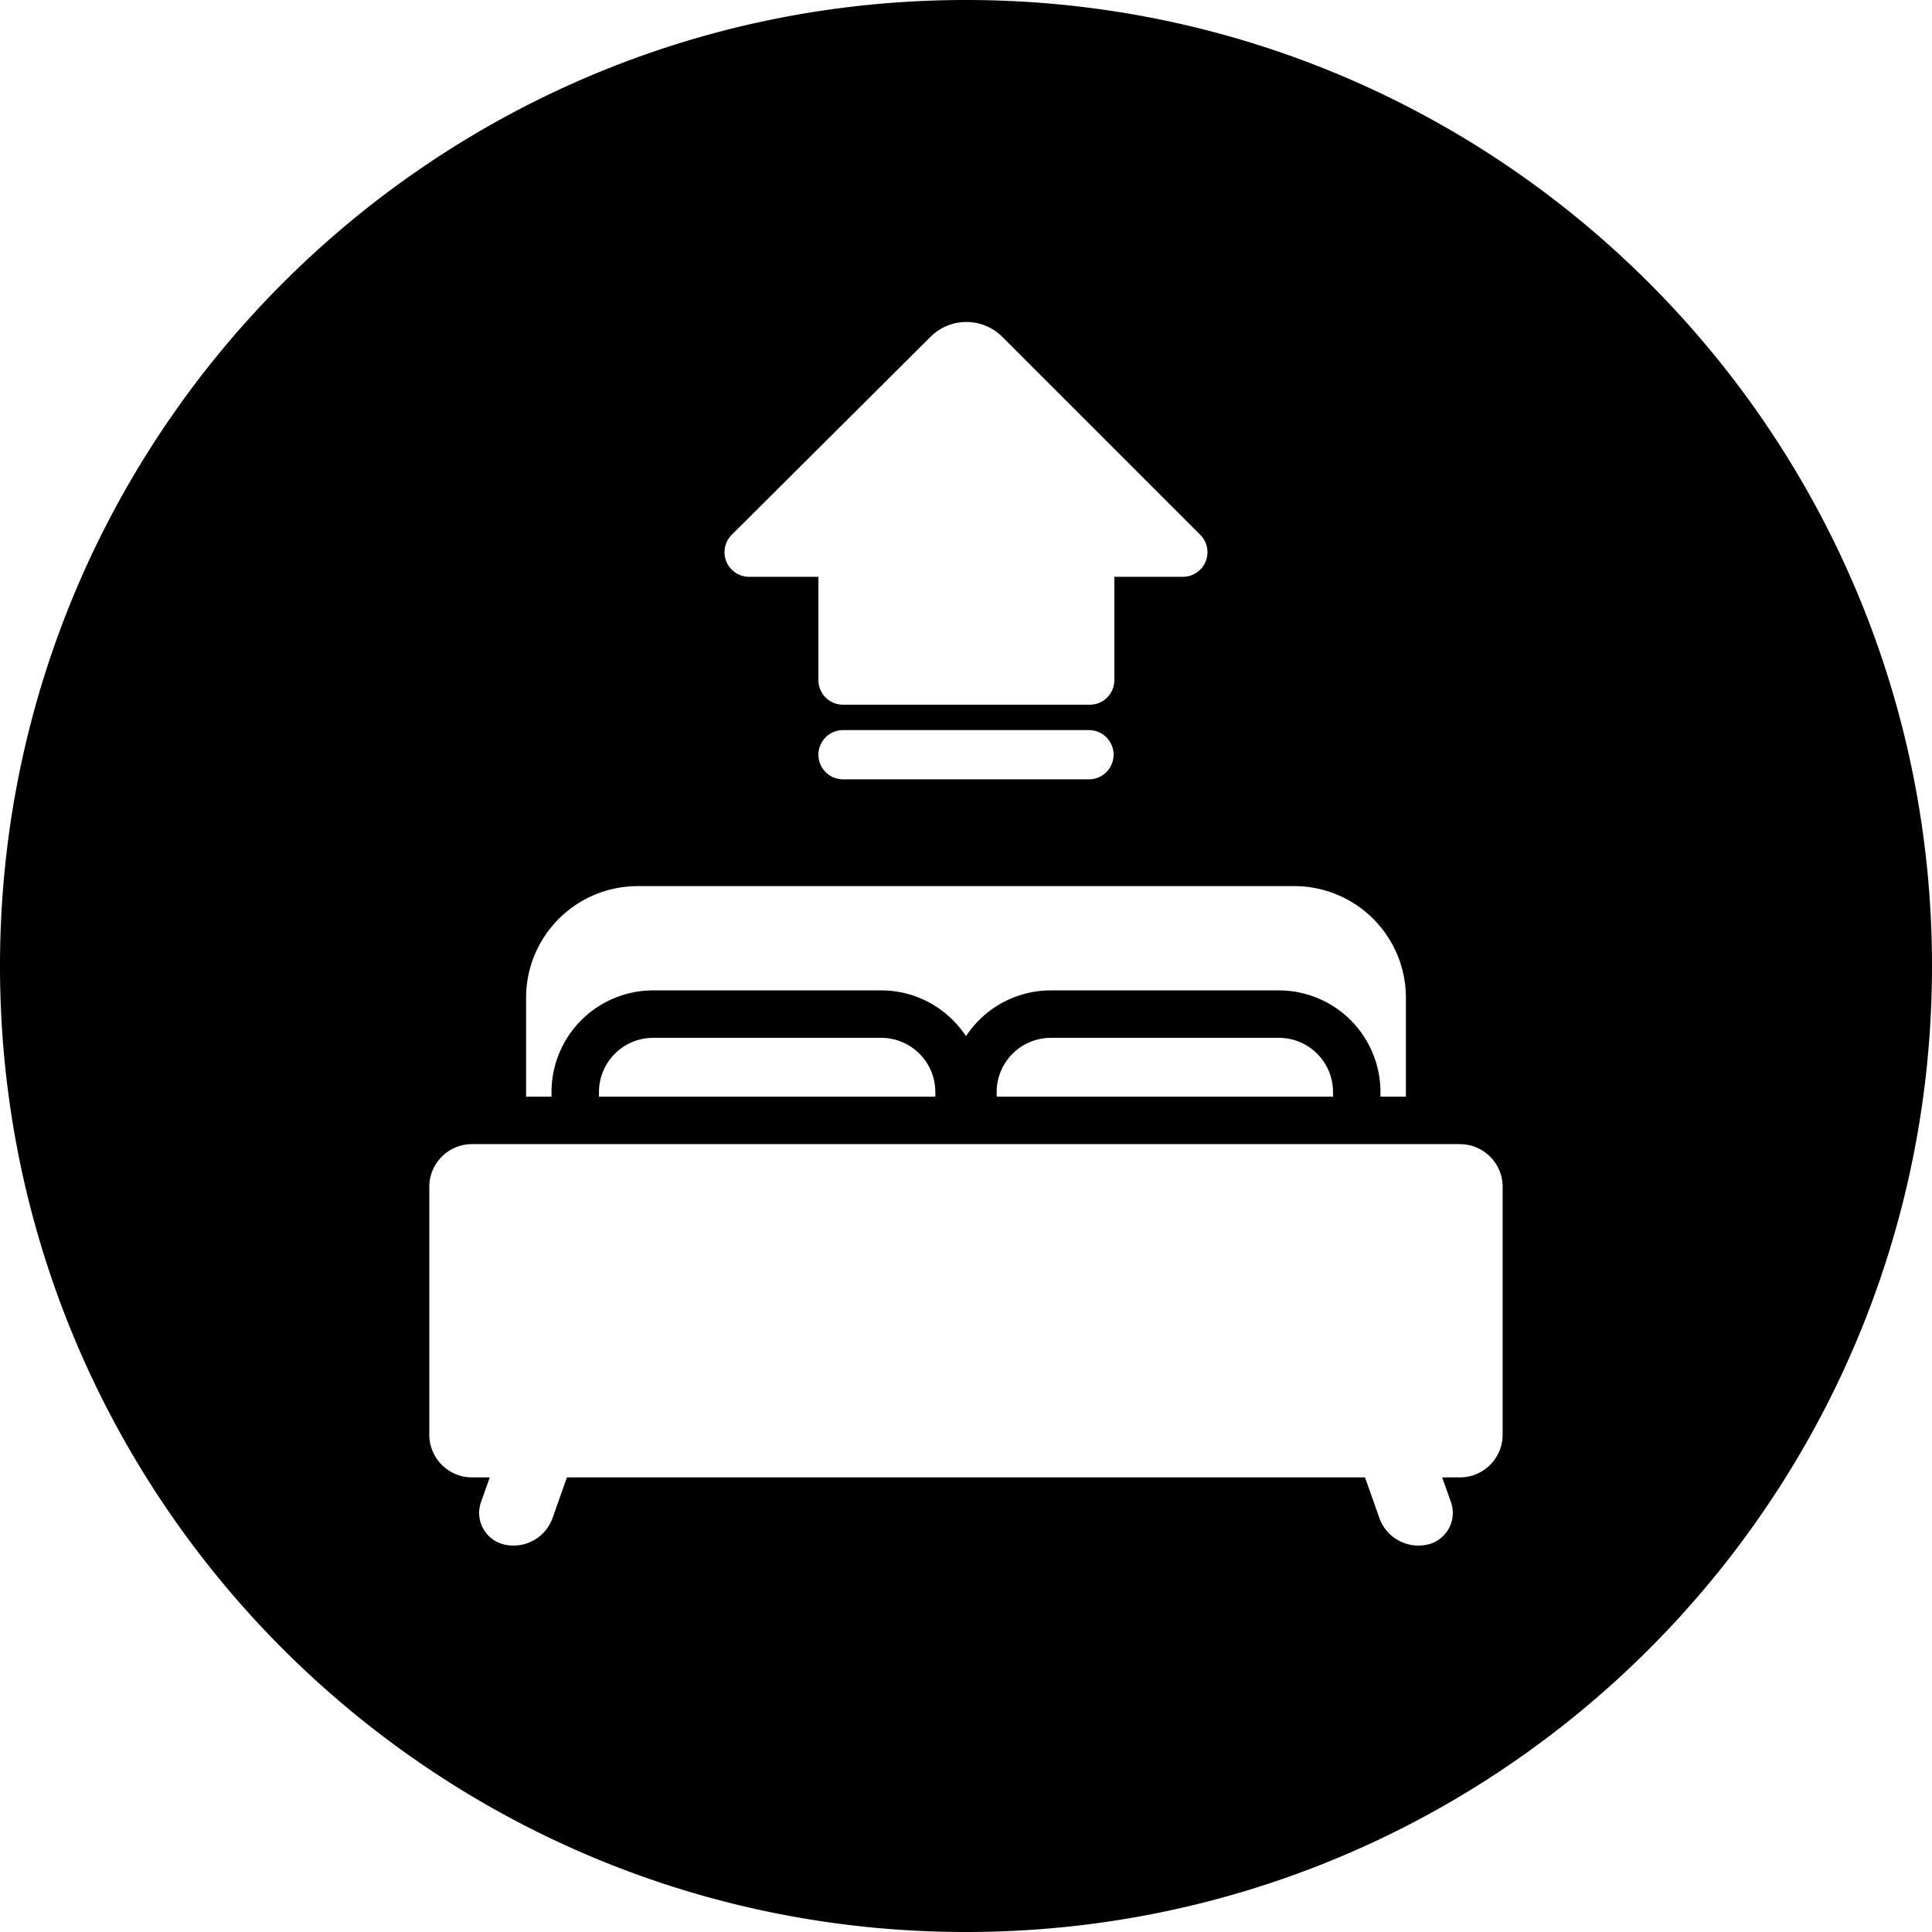 <?xml version="1.0" standalone="no"?><!DOCTYPE svg PUBLIC "-//W3C//DTD SVG 1.1//EN" "http://www.w3.org/Graphics/SVG/1.1/DTD/svg11.dtd"><svg t="1590548928067" class="icon" viewBox="0 0 1024 1024" version="1.1" xmlns="http://www.w3.org/2000/svg" p-id="5530" xmlns:xlink="http://www.w3.org/1999/xlink" width="200" height="200"><defs><style type="text/css"></style></defs><path d="M512 1024C229.234 1024 0 794.766 0 512S229.234 0 512 0s512 229.234 512 512-229.234 512-512 512z m19.115-845.596a26.937 26.937 0 0 0-37.803 0l-105.586 105.159a13.042 13.042 0 0 0 9.131 22.158H433.778v54.756c0 7.196 5.831 13.028 13.028 13.028h130.788c7.211 0 13.042-5.831 13.042-13.028v-54.756h36.494a13.042 13.042 0 0 0 9.131-22.158l-105.159-105.159z m46.066 234.652a13.042 13.042 0 0 0 0-26.084h-130.361a13.042 13.042 0 0 0 0 26.084h130.361z m-284.871 165.717a53.902 53.902 0 0 1 53.86-53.845h120.875c18.773 0 35.314 9.671 44.956 24.263a53.831 53.831 0 0 1 44.956-24.263h120.889a53.902 53.902 0 0 1 53.831 53.845v2.489h13.483v-52.508a59.164 59.164 0 0 0-59.093-59.093H337.934a59.164 59.164 0 0 0-59.093 59.093v52.508h13.483v-2.489z m481.508 27.634H250.169c-12.473 0-22.628 10.155-22.628 22.628v131.371c0 12.487 10.155 22.642 22.628 22.642h9.429l-4.651 13.099a17.18 17.18 0 0 0 12.473 22.514 21.959 21.959 0 0 0 25.458-14.108l7.609-21.518h422.997l7.609 21.518a21.959 21.959 0 0 0 25.458 14.108 17.18 17.18 0 0 0 12.473-22.514l-4.651-13.099h9.429c12.473 0 22.628-10.155 22.628-22.642V629.049c0-12.473-10.155-22.628-22.628-22.628z m-216.86-56.32a28.729 28.729 0 0 0-28.7 28.686v2.489h178.276v-2.489a28.729 28.729 0 0 0-28.7-28.7h-120.875z m-210.788 0a28.729 28.729 0 0 0-28.7 28.686v2.489h178.276v-2.489a28.729 28.729 0 0 0-28.7-28.7h-120.889z" p-id="5531"></path></svg>